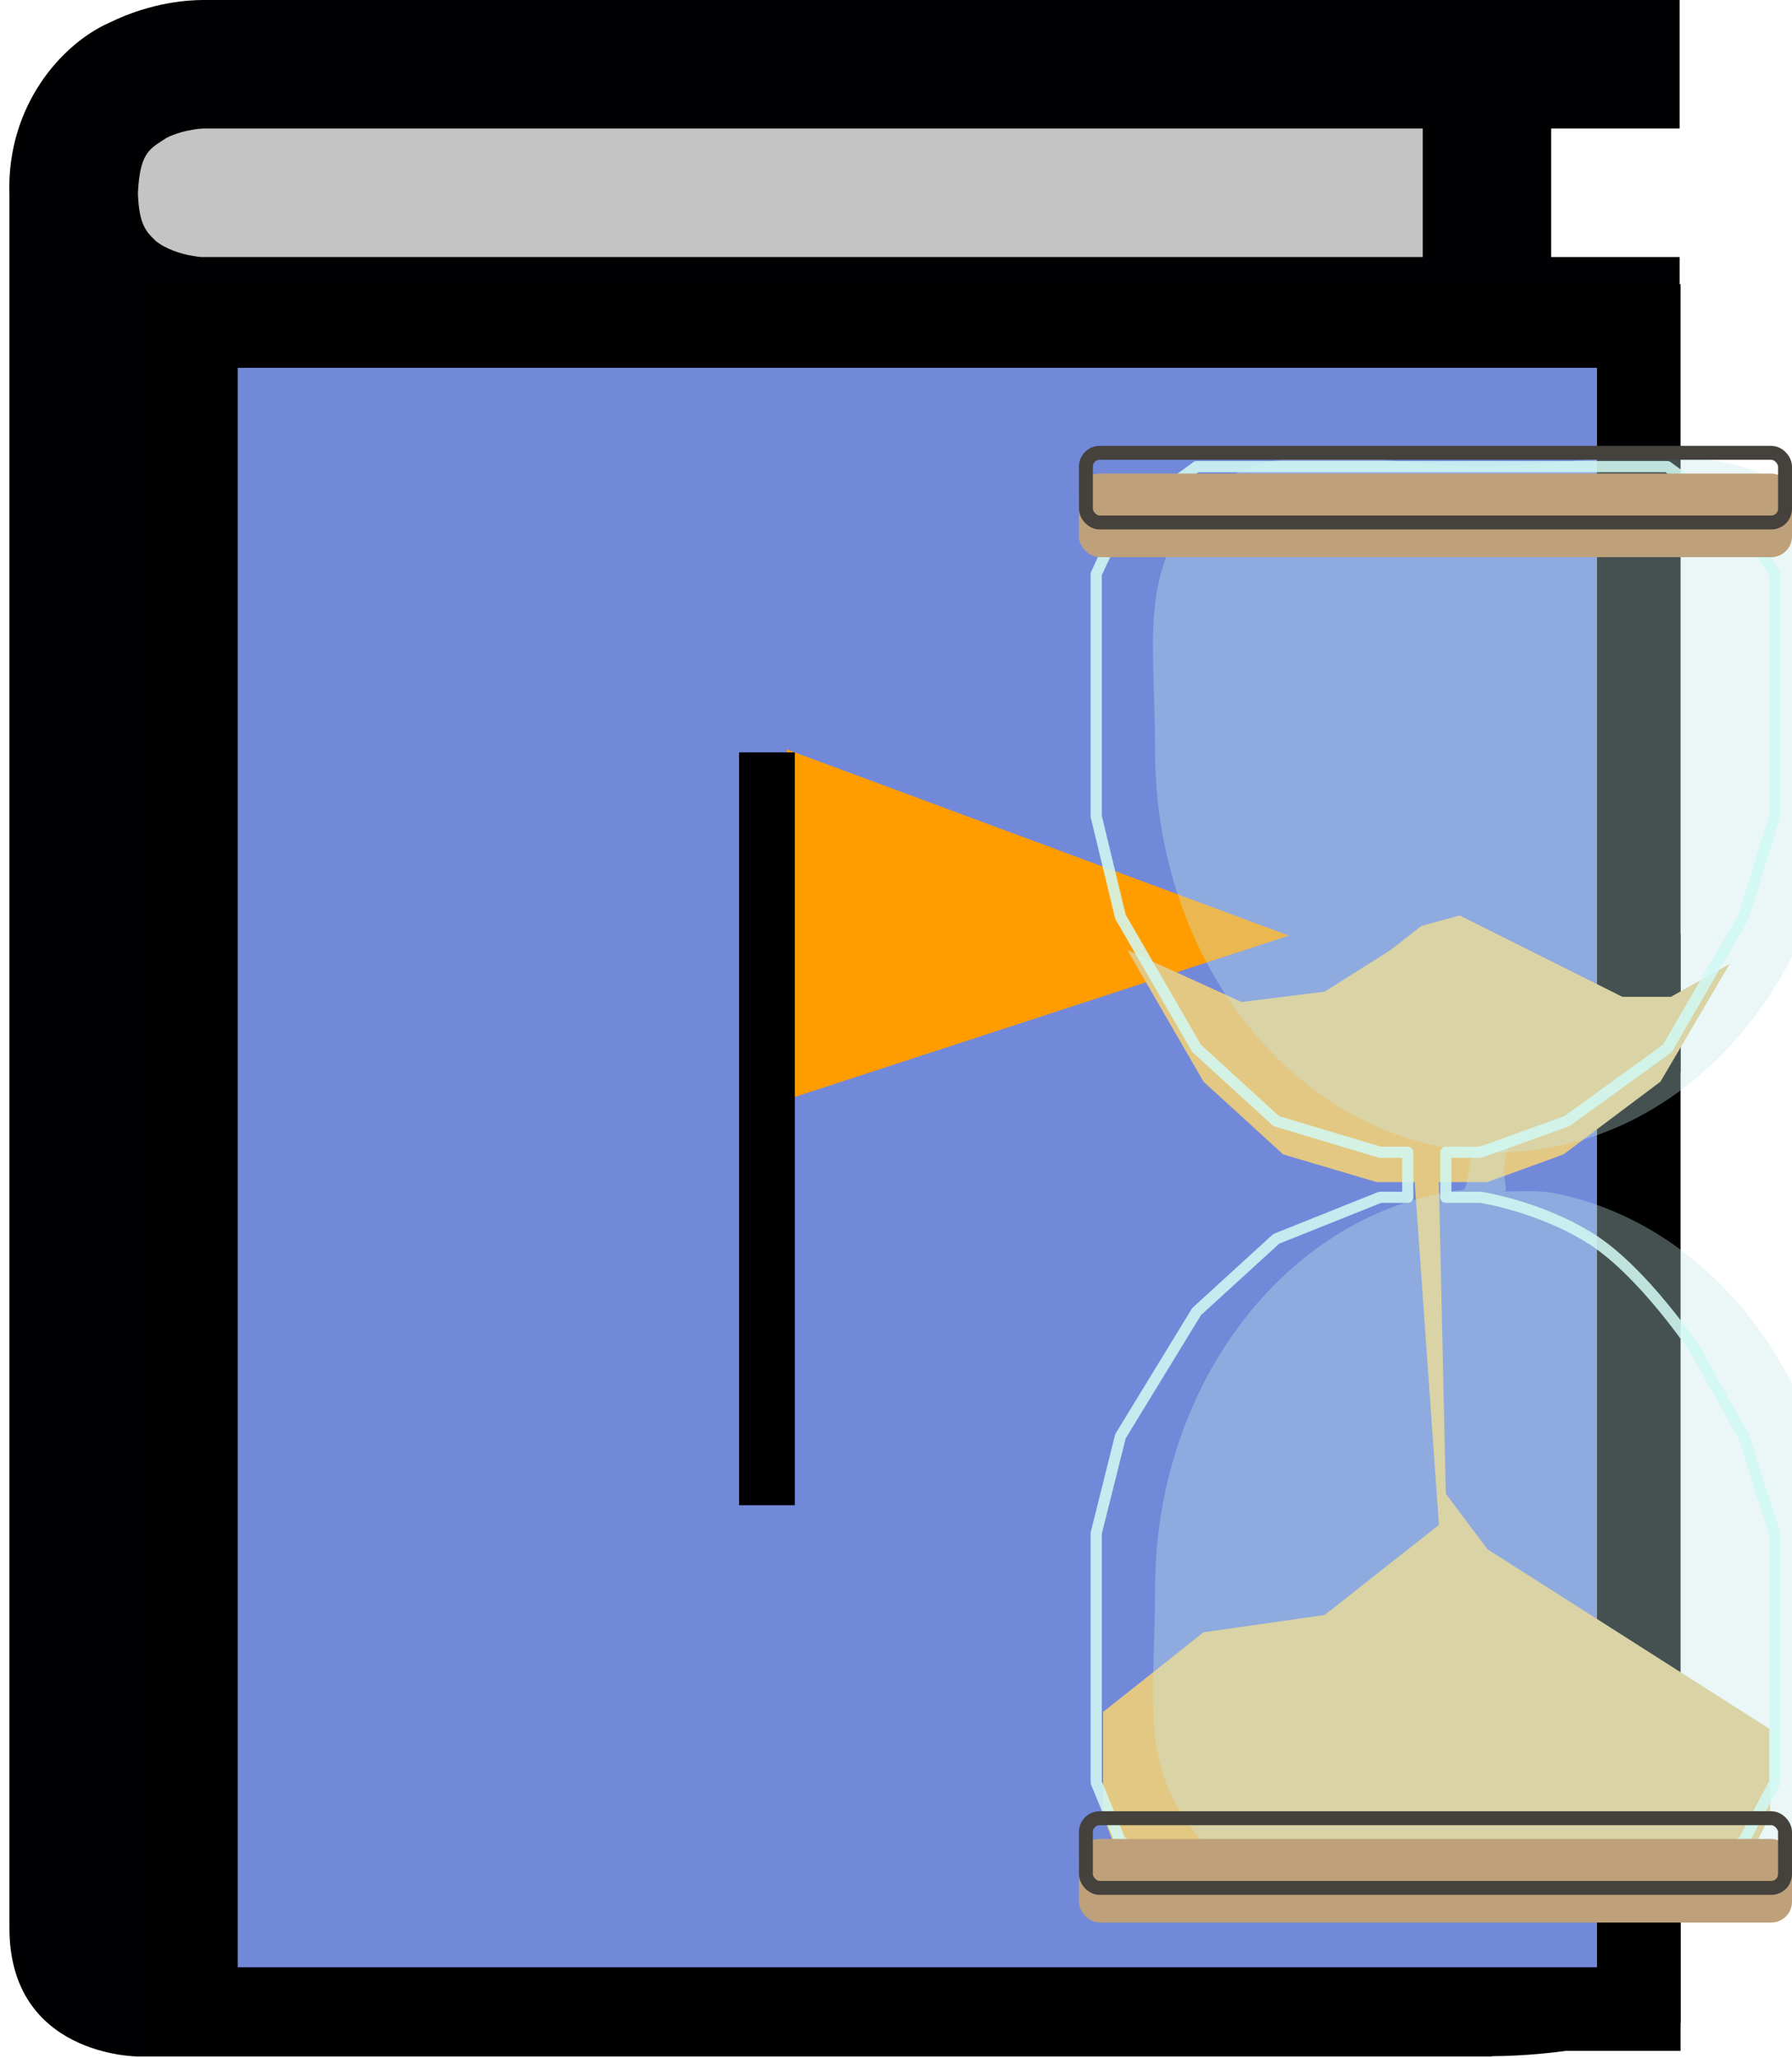 <svg width="81" height="93" viewBox="0 0 81 93" fill="none" xmlns="http://www.w3.org/2000/svg">
<rect x="4.449" y="5.54" width="61.959" height="8.562" fill="#C4C4C4"/>
<path fill-rule="evenodd" clip-rule="evenodd" d="M75.964 91.406C73.292 92.355 70.419 92.882 67.426 92.907L67.446 92.919H6.233C6.233 92.919 0.426 92.919 0.426 87.111V8.763C0.426 8.755 0.425 8.746 0.424 8.737C0.424 8.729 0.423 8.72 0.423 8.711C0.324 4.777 2.769 1.992 4.938 1.028C6.931 0.052 8.633 0.012 9.061 0.002C9.094 0.001 9.12 0.001 9.137 0H75.922V5.805H70.115V11.615H75.922V42.173C75.936 42.178 75.95 42.183 75.964 42.188V48.451C73.312 47.181 70.343 46.467 67.205 46.462C55.983 46.477 46.897 55.565 46.879 66.788C46.897 78.008 55.983 87.088 67.205 87.111C70.343 87.105 73.312 86.391 75.964 85.12V91.406ZM7.02 10.869C7.441 11.235 8.19 11.484 8.704 11.56C9.029 11.618 9.123 11.615 9.136 11.615C9.136 11.615 9.137 11.615 9.137 11.615H64.308V5.805H9.137C9.135 5.811 9.121 5.812 9.086 5.814C9.028 5.817 8.914 5.823 8.701 5.863C8.368 5.915 7.906 6.037 7.531 6.226C7.464 6.271 7.398 6.313 7.335 6.353C6.712 6.755 6.32 7.007 6.233 8.711C6.276 10.142 6.612 10.47 7.003 10.851C7.008 10.857 7.014 10.863 7.02 10.869ZM12.041 17.422V87.111H50.794C44.867 82.326 41.072 75.003 41.072 66.788C41.072 65.804 41.136 64.837 41.243 63.882H23.65C23.65 63.882 17.842 63.882 17.842 58.074V40.652C17.842 34.844 23.65 34.844 23.65 34.844H29.457L35.265 29.037H46.879L52.687 34.844H58.494C58.494 34.844 64.302 34.844 64.302 40.652C64.302 40.683 64.307 40.719 64.313 40.756C64.316 40.778 64.32 40.8 64.322 40.82C65.269 40.713 66.23 40.652 67.205 40.652C68.19 40.652 69.16 40.719 70.115 40.826V17.422H12.041ZM42.649 57.914C44.098 53.899 46.499 50.356 49.586 47.528C48.741 43.602 45.248 40.652 41.072 40.652C36.258 40.652 32.361 44.554 32.361 49.363C32.361 54.177 36.258 58.074 41.072 58.074C41.612 58.074 42.138 58.013 42.649 57.914Z" fill="#010002"/>
<rect x="8.856" y="14.731" width="65.219" height="76.047" fill="#7289DA" stroke="black" stroke-width="3.777"/>
<path d="M58.26 42.274L35.256 49.782L35.57 33.865L58.26 42.274Z" fill="#FF9D00"/>
<line x1="34.666" y1="68.013" x2="34.666" y2="33.995" stroke="black" stroke-width="2.518"/>
<g filter="url(#filter0_i)">
<path d="M65.04 67.337L63.945 51.846H62.224L57.999 50.595L54.401 47.309L50.959 41.363L56.122 43.71L59.877 43.241L62.85 41.363L64.258 40.268L65.979 39.799L70.36 41.989L73.333 43.475H75.524L78.184 41.989L75.054 47.309L70.673 50.595L67.231 51.846H65.04L65.353 65.928L67.231 68.432L80.009 76.568V80.48L78.608 83.224H50.908L49.863 80.48V75.786L54.401 72.187L59.877 71.405L65.04 67.337Z" fill="#E3C883"/>
</g>
<g filter="url(#filter1_i)">
<path d="M80.374 34.227C80.374 44.251 73.439 52.377 64.884 52.377C56.329 52.377 49.394 44.251 49.394 34.227C49.394 29.217 48.627 26.246 51.428 22.961C54.231 19.675 59.823 21.397 64.102 21.397C68.381 21.397 75.693 19.675 78.497 22.961C81.298 26.246 80.374 29.217 80.374 34.227Z" fill="#C7E9E4" fill-opacity="0.35"/>
<path d="M80.374 72.133C80.374 63.172 74.832 55.727 67.544 54.249C66.68 54.074 66.043 54.15 65.136 54.15C65.484 54.154 64.884 53.51 65.388 52.125C65.242 51.776 63.975 52.12 63.877 52.125C63.605 52.141 63.587 54.043 63.319 54.074C55.499 54.993 49.394 62.728 49.394 72.133C49.394 77.143 48.627 80.114 51.428 83.398C54.231 86.685 59.823 84.963 64.102 84.963C68.381 84.963 75.693 86.685 78.497 83.398C81.298 80.114 80.374 77.143 80.374 72.133Z" fill="#C7E9E4" fill-opacity="0.35"/>
</g>
<path d="M49.55 25.934L50.646 23.587L54.088 21.084H75.367L78.809 23.587L80.218 25.934V36.887L78.809 41.424L75.367 47.37L70.83 50.656L66.918 52.064H65.353V54.098H66.918C66.918 54.098 69.578 54.493 71.925 55.976C74.272 57.458 76.619 60.983 76.619 60.983L78.809 64.894L80.218 69.275V80.541L78.809 83.201L75.367 85.235H54.088L50.646 83.201L49.55 80.541V69.275L50.646 64.894L54.088 59.261L57.687 55.976L62.381 54.098H63.632V52.064H62.381L57.687 50.656L54.088 47.37L50.646 41.424L49.55 36.887V25.934Z" stroke="#D1F8F2" stroke-opacity="0.87" stroke-width="0.504" stroke-linejoin="round"/>
<g filter="url(#filter2_i)">
<rect x="48.768" y="20.145" width="32.232" height="3.777" rx="0.939" fill="#BEA17A"/>
</g>
<rect x="49.083" y="20.46" width="31.602" height="3.148" rx="0.624" stroke="#45413C" stroke-width="0.63"/>
<g filter="url(#filter3_i)">
<rect x="48.768" y="81.839" width="32.232" height="3.777" rx="0.939" fill="#BEA17A"/>
</g>
<rect x="49.083" y="82.154" width="31.602" height="3.148" rx="0.624" stroke="#45413C" stroke-width="0.63"/>
<defs>
<filter id="filter0_i" x="49.863" y="39.799" width="30.145" height="44.99" filterUnits="userSpaceOnUse" color-interpolation-filters="sRGB">
<feFlood flood-opacity="0" result="BackgroundImageFix"/>
<feBlend mode="normal" in="SourceGraphic" in2="BackgroundImageFix" result="shape"/>
<feColorMatrix in="SourceAlpha" type="matrix" values="0 0 0 0 0 0 0 0 0 0 0 0 0 0 0 0 0 0 127 0" result="hardAlpha"/>
<feOffset dy="1.565"/>
<feGaussianBlur stdDeviation="1.565"/>
<feComposite in2="hardAlpha" operator="arithmetic" k2="-1" k3="1"/>
<feColorMatrix type="matrix" values="0 0 0 0 0.525 0 0 0 0 0.467 0 0 0 0 0.38 0 0 0 0.6 0"/>
<feBlend mode="normal" in2="shape" result="effect1_innerShadow"/>
</filter>
<filter id="filter1_i" x="49.298" y="20.633" width="34.039" height="64.781" filterUnits="userSpaceOnUse" color-interpolation-filters="sRGB">
<feFlood flood-opacity="0" result="BackgroundImageFix"/>
<feBlend mode="normal" in="SourceGraphic" in2="BackgroundImageFix" result="shape"/>
<feColorMatrix in="SourceAlpha" type="matrix" values="0 0 0 0 0 0 0 0 0 0 0 0 0 0 0 0 0 0 127 0" result="hardAlpha"/>
<feOffset dx="2.816" dy="-0.313"/>
<feGaussianBlur stdDeviation="1.721"/>
<feComposite in2="hardAlpha" operator="arithmetic" k2="-1" k3="1"/>
<feColorMatrix type="matrix" values="0 0 0 0 0.996 0 0 0 0 0.996 0 0 0 0 0.996 0 0 0 0.6 0"/>
<feBlend mode="normal" in2="shape" result="effect1_innerShadow"/>
</filter>
<filter id="filter2_i" x="48.768" y="20.145" width="32.232" height="5.029" filterUnits="userSpaceOnUse" color-interpolation-filters="sRGB">
<feFlood flood-opacity="0" result="BackgroundImageFix"/>
<feBlend mode="normal" in="SourceGraphic" in2="BackgroundImageFix" result="shape"/>
<feColorMatrix in="SourceAlpha" type="matrix" values="0 0 0 0 0 0 0 0 0 0 0 0 0 0 0 0 0 0 127 0" result="hardAlpha"/>
<feMorphology radius="0.755" operator="erode" in="SourceAlpha" result="effect1_innerShadow"/>
<feOffset dy="1.252"/>
<feGaussianBlur stdDeviation="0.881"/>
<feComposite in2="hardAlpha" operator="arithmetic" k2="-1" k3="1"/>
<feColorMatrix type="matrix" values="0 0 0 0 0 0 0 0 0 0 0 0 0 0 0 0 0 0 0.25 0"/>
<feBlend mode="normal" in2="shape" result="effect1_innerShadow"/>
</filter>
<filter id="filter3_i" x="48.768" y="81.839" width="32.232" height="5.029" filterUnits="userSpaceOnUse" color-interpolation-filters="sRGB">
<feFlood flood-opacity="0" result="BackgroundImageFix"/>
<feBlend mode="normal" in="SourceGraphic" in2="BackgroundImageFix" result="shape"/>
<feColorMatrix in="SourceAlpha" type="matrix" values="0 0 0 0 0 0 0 0 0 0 0 0 0 0 0 0 0 0 127 0" result="hardAlpha"/>
<feOffset dy="1.252"/>
<feGaussianBlur stdDeviation="1.007"/>
<feComposite in2="hardAlpha" operator="arithmetic" k2="-1" k3="1"/>
<feColorMatrix type="matrix" values="0 0 0 0 0 0 0 0 0 0 0 0 0 0 0 0 0 0 0.25 0"/>
<feBlend mode="normal" in2="shape" result="effect1_innerShadow"/>
</filter>
</defs>
</svg>
